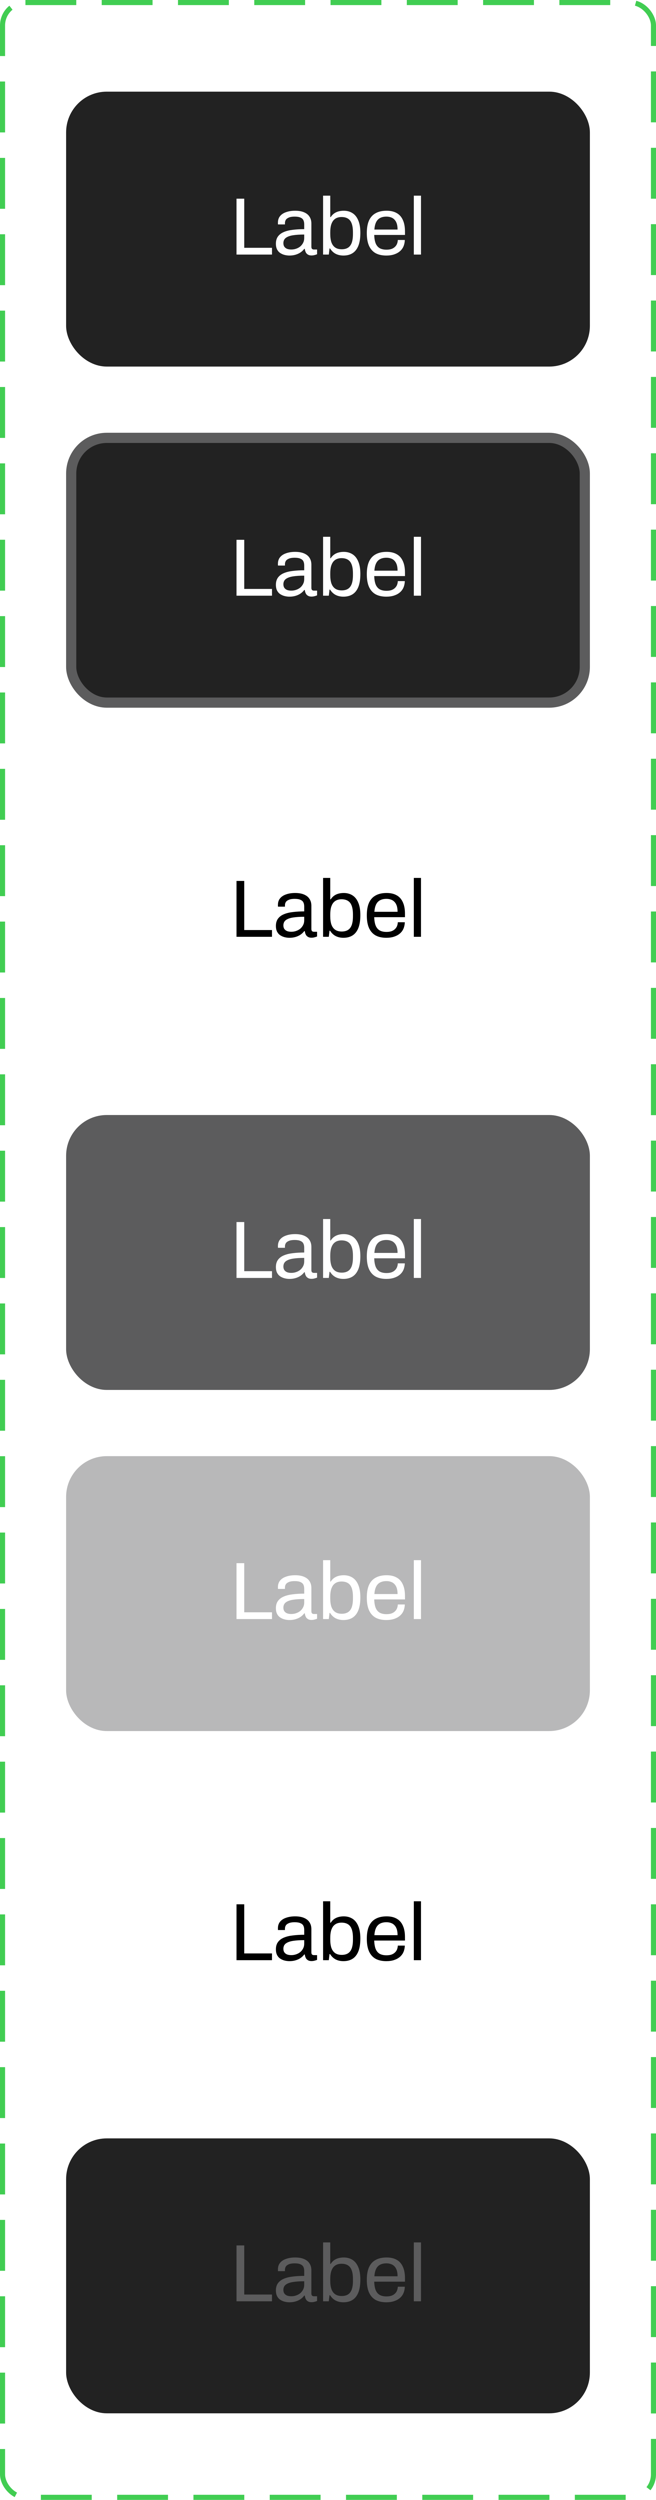 <svg width="129" height="491" viewBox="0 0 129 491" fill="none" xmlns="http://www.w3.org/2000/svg">
<g clip-path="url(#clip0_87_14)" filter="url(#filter0_d_87_14)">
<rect x="13.5" y="18.5" width="102" height="53" rx="7.5" fill="#222222" stroke="#222222"/>
<path d="M46.509 50V39.024H48.029V48.672H53.485V50H46.509ZM56.927 50.192C56.618 50.192 56.308 50.155 55.999 50.08C55.69 50.005 55.402 49.883 55.135 49.712C54.868 49.541 54.655 49.307 54.495 49.008C54.335 48.699 54.255 48.315 54.255 47.856C54.255 47.28 54.394 46.805 54.671 46.432C54.948 46.059 55.332 45.771 55.823 45.568C56.324 45.355 56.916 45.211 57.599 45.136C58.282 45.051 59.023 45.008 59.823 45.008V44.048C59.823 43.739 59.77 43.472 59.663 43.248C59.556 43.024 59.364 42.853 59.087 42.736C58.82 42.608 58.436 42.544 57.935 42.544C57.455 42.544 57.071 42.608 56.783 42.736C56.506 42.853 56.308 43.008 56.191 43.2C56.084 43.392 56.031 43.605 56.031 43.84V44.08H54.671C54.66 44.027 54.655 43.973 54.655 43.92C54.655 43.867 54.655 43.803 54.655 43.728C54.655 43.216 54.794 42.789 55.071 42.448C55.359 42.096 55.759 41.835 56.271 41.664C56.783 41.483 57.37 41.392 58.031 41.392C58.735 41.392 59.322 41.493 59.791 41.696C60.271 41.899 60.628 42.187 60.863 42.56C61.108 42.933 61.231 43.381 61.231 43.904V48.464C61.231 48.667 61.279 48.811 61.375 48.896C61.471 48.971 61.588 49.008 61.727 49.008H62.351V49.936C62.202 50 62.036 50.053 61.855 50.096C61.674 50.149 61.466 50.176 61.231 50.176C60.954 50.176 60.724 50.117 60.543 50C60.362 49.893 60.223 49.744 60.127 49.552C60.031 49.349 59.967 49.125 59.935 48.88H59.823C59.631 49.147 59.386 49.381 59.087 49.584C58.799 49.776 58.474 49.925 58.111 50.032C57.748 50.139 57.354 50.192 56.927 50.192ZM57.279 49.008C57.62 49.008 57.94 48.955 58.239 48.848C58.548 48.741 58.82 48.592 59.055 48.4C59.29 48.197 59.476 47.957 59.615 47.68C59.754 47.403 59.823 47.099 59.823 46.768V46.064C58.959 46.064 58.223 46.112 57.615 46.208C57.007 46.304 56.538 46.475 56.207 46.72C55.887 46.965 55.727 47.312 55.727 47.76C55.727 48.048 55.791 48.283 55.919 48.464C56.047 48.645 56.228 48.784 56.463 48.88C56.698 48.965 56.97 49.008 57.279 49.008ZM67.534 50.192C66.968 50.192 66.462 50.08 66.014 49.856C65.566 49.621 65.198 49.269 64.91 48.8H64.798L64.654 50H63.534V38.432H64.942V42.64H65.038C65.23 42.341 65.454 42.101 65.71 41.92C65.966 41.739 66.254 41.605 66.574 41.52C66.894 41.435 67.235 41.392 67.598 41.392C68.248 41.392 68.819 41.547 69.31 41.856C69.8 42.165 70.179 42.64 70.446 43.28C70.723 43.92 70.862 44.736 70.862 45.728C70.862 46.773 70.728 47.627 70.462 48.288C70.195 48.939 69.816 49.419 69.326 49.728C68.835 50.037 68.238 50.192 67.534 50.192ZM67.198 48.96C67.678 48.96 68.078 48.864 68.398 48.672C68.728 48.48 68.979 48.165 69.15 47.728C69.32 47.28 69.406 46.693 69.406 45.968V45.632C69.406 44.928 69.326 44.357 69.166 43.92C69.006 43.472 68.76 43.147 68.43 42.944C68.099 42.731 67.672 42.624 67.15 42.624C66.851 42.624 66.568 42.672 66.302 42.768C66.035 42.864 65.795 43.029 65.582 43.264C65.379 43.499 65.219 43.813 65.102 44.208C64.995 44.603 64.942 45.088 64.942 45.664V45.92C64.942 46.581 65.016 47.136 65.166 47.584C65.326 48.032 65.571 48.373 65.902 48.608C66.243 48.843 66.675 48.96 67.198 48.96ZM75.972 50.192C75.14 50.192 74.436 50.037 73.86 49.728C73.294 49.408 72.862 48.923 72.564 48.272C72.276 47.621 72.132 46.795 72.132 45.792C72.132 44.779 72.276 43.952 72.564 43.312C72.862 42.661 73.3 42.181 73.876 41.872C74.452 41.552 75.172 41.392 76.036 41.392C76.825 41.392 77.487 41.547 78.02 41.856C78.553 42.155 78.953 42.608 79.22 43.216C79.497 43.813 79.636 44.565 79.636 45.472V46.144H73.588C73.609 46.816 73.705 47.371 73.876 47.808C74.057 48.235 74.324 48.549 74.676 48.752C75.028 48.944 75.471 49.04 76.004 49.04C76.367 49.04 76.681 48.997 76.948 48.912C77.225 48.816 77.454 48.683 77.636 48.512C77.828 48.341 77.972 48.139 78.068 47.904C78.164 47.669 78.217 47.413 78.228 47.136H79.604C79.593 47.584 79.508 48 79.348 48.384C79.188 48.757 78.953 49.077 78.644 49.344C78.335 49.611 77.956 49.819 77.508 49.968C77.06 50.117 76.548 50.192 75.972 50.192ZM73.62 45.088H78.18C78.18 44.619 78.126 44.224 78.02 43.904C77.913 43.584 77.758 43.323 77.556 43.12C77.364 42.917 77.135 42.773 76.868 42.688C76.612 42.592 76.319 42.544 75.988 42.544C75.497 42.544 75.081 42.635 74.74 42.816C74.398 42.997 74.137 43.275 73.956 43.648C73.775 44.021 73.662 44.501 73.62 45.088ZM81.377 50V38.432H82.785V50H81.377Z" fill="white"/>
</g>
<g clip-path="url(#clip1_87_14)" filter="url(#filter1_d_87_14)">
<rect x="14" y="86" width="101" height="52" rx="7" fill="#222222" stroke="#5C5C5D" stroke-width="2"/>
<path d="M46.509 117V106.024H48.029V115.672H53.485V117H46.509ZM56.927 117.192C56.618 117.192 56.308 117.155 55.999 117.08C55.69 117.005 55.402 116.883 55.135 116.712C54.868 116.541 54.655 116.307 54.495 116.008C54.335 115.699 54.255 115.315 54.255 114.856C54.255 114.28 54.394 113.805 54.671 113.432C54.948 113.059 55.332 112.771 55.823 112.568C56.324 112.355 56.916 112.211 57.599 112.136C58.282 112.051 59.023 112.008 59.823 112.008V111.048C59.823 110.739 59.77 110.472 59.663 110.248C59.556 110.024 59.364 109.853 59.087 109.736C58.82 109.608 58.436 109.544 57.935 109.544C57.455 109.544 57.071 109.608 56.783 109.736C56.506 109.853 56.308 110.008 56.191 110.2C56.084 110.392 56.031 110.605 56.031 110.84V111.08H54.671C54.66 111.027 54.655 110.973 54.655 110.92C54.655 110.867 54.655 110.803 54.655 110.728C54.655 110.216 54.794 109.789 55.071 109.448C55.359 109.096 55.759 108.835 56.271 108.664C56.783 108.483 57.37 108.392 58.031 108.392C58.735 108.392 59.322 108.493 59.791 108.696C60.271 108.899 60.628 109.187 60.863 109.56C61.108 109.933 61.231 110.381 61.231 110.904V115.464C61.231 115.667 61.279 115.811 61.375 115.896C61.471 115.971 61.588 116.008 61.727 116.008H62.351V116.936C62.202 117 62.036 117.053 61.855 117.096C61.674 117.149 61.466 117.176 61.231 117.176C60.954 117.176 60.724 117.117 60.543 117C60.362 116.893 60.223 116.744 60.127 116.552C60.031 116.349 59.967 116.125 59.935 115.88H59.823C59.631 116.147 59.386 116.381 59.087 116.584C58.799 116.776 58.474 116.925 58.111 117.032C57.748 117.139 57.354 117.192 56.927 117.192ZM57.279 116.008C57.62 116.008 57.94 115.955 58.239 115.848C58.548 115.741 58.82 115.592 59.055 115.4C59.29 115.197 59.476 114.957 59.615 114.68C59.754 114.403 59.823 114.099 59.823 113.768V113.064C58.959 113.064 58.223 113.112 57.615 113.208C57.007 113.304 56.538 113.475 56.207 113.72C55.887 113.965 55.727 114.312 55.727 114.76C55.727 115.048 55.791 115.283 55.919 115.464C56.047 115.645 56.228 115.784 56.463 115.88C56.698 115.965 56.97 116.008 57.279 116.008ZM67.534 117.192C66.968 117.192 66.462 117.08 66.014 116.856C65.566 116.621 65.198 116.269 64.91 115.8H64.798L64.654 117H63.534V105.432H64.942V109.64H65.038C65.23 109.341 65.454 109.101 65.71 108.92C65.966 108.739 66.254 108.605 66.574 108.52C66.894 108.435 67.235 108.392 67.598 108.392C68.248 108.392 68.819 108.547 69.31 108.856C69.8 109.165 70.179 109.64 70.446 110.28C70.723 110.92 70.862 111.736 70.862 112.728C70.862 113.773 70.728 114.627 70.462 115.288C70.195 115.939 69.816 116.419 69.326 116.728C68.835 117.037 68.238 117.192 67.534 117.192ZM67.198 115.96C67.678 115.96 68.078 115.864 68.398 115.672C68.728 115.48 68.979 115.165 69.15 114.728C69.32 114.28 69.406 113.693 69.406 112.968V112.632C69.406 111.928 69.326 111.357 69.166 110.92C69.006 110.472 68.76 110.147 68.43 109.944C68.099 109.731 67.672 109.624 67.15 109.624C66.851 109.624 66.568 109.672 66.302 109.768C66.035 109.864 65.795 110.029 65.582 110.264C65.379 110.499 65.219 110.813 65.102 111.208C64.995 111.603 64.942 112.088 64.942 112.664V112.92C64.942 113.581 65.016 114.136 65.166 114.584C65.326 115.032 65.571 115.373 65.902 115.608C66.243 115.843 66.675 115.96 67.198 115.96ZM75.972 117.192C75.14 117.192 74.436 117.037 73.86 116.728C73.294 116.408 72.862 115.923 72.564 115.272C72.276 114.621 72.132 113.795 72.132 112.792C72.132 111.779 72.276 110.952 72.564 110.312C72.862 109.661 73.3 109.181 73.876 108.872C74.452 108.552 75.172 108.392 76.036 108.392C76.825 108.392 77.487 108.547 78.02 108.856C78.553 109.155 78.953 109.608 79.22 110.216C79.497 110.813 79.636 111.565 79.636 112.472V113.144H73.588C73.609 113.816 73.705 114.371 73.876 114.808C74.057 115.235 74.324 115.549 74.676 115.752C75.028 115.944 75.471 116.04 76.004 116.04C76.367 116.04 76.681 115.997 76.948 115.912C77.225 115.816 77.454 115.683 77.636 115.512C77.828 115.341 77.972 115.139 78.068 114.904C78.164 114.669 78.217 114.413 78.228 114.136H79.604C79.593 114.584 79.508 115 79.348 115.384C79.188 115.757 78.953 116.077 78.644 116.344C78.335 116.611 77.956 116.819 77.508 116.968C77.06 117.117 76.548 117.192 75.972 117.192ZM73.62 112.088H78.18C78.18 111.619 78.126 111.224 78.02 110.904C77.913 110.584 77.758 110.323 77.556 110.12C77.364 109.917 77.135 109.773 76.868 109.688C76.612 109.592 76.319 109.544 75.988 109.544C75.497 109.544 75.081 109.635 74.74 109.816C74.398 109.997 74.137 110.275 73.956 110.648C73.775 111.021 73.662 111.501 73.62 112.088ZM81.377 117V105.432H82.785V117H81.377Z" fill="white"/>
</g>
<g clip-path="url(#clip2_87_14)" filter="url(#filter2_d_87_14)">
<rect x="13.5" y="152.5" width="102" height="53" rx="7.5" fill="white" stroke="white"/>
<path d="M46.509 184V173.024H48.029V182.672H53.485V184H46.509ZM56.927 184.192C56.618 184.192 56.308 184.155 55.999 184.08C55.69 184.005 55.402 183.883 55.135 183.712C54.868 183.541 54.655 183.307 54.495 183.008C54.335 182.699 54.255 182.315 54.255 181.856C54.255 181.28 54.394 180.805 54.671 180.432C54.948 180.059 55.332 179.771 55.823 179.568C56.324 179.355 56.916 179.211 57.599 179.136C58.282 179.051 59.023 179.008 59.823 179.008V178.048C59.823 177.739 59.77 177.472 59.663 177.248C59.556 177.024 59.364 176.853 59.087 176.736C58.82 176.608 58.436 176.544 57.935 176.544C57.455 176.544 57.071 176.608 56.783 176.736C56.506 176.853 56.308 177.008 56.191 177.2C56.084 177.392 56.031 177.605 56.031 177.84V178.08H54.671C54.66 178.027 54.655 177.973 54.655 177.92C54.655 177.867 54.655 177.803 54.655 177.728C54.655 177.216 54.794 176.789 55.071 176.448C55.359 176.096 55.759 175.835 56.271 175.664C56.783 175.483 57.37 175.392 58.031 175.392C58.735 175.392 59.322 175.493 59.791 175.696C60.271 175.899 60.628 176.187 60.863 176.56C61.108 176.933 61.231 177.381 61.231 177.904V182.464C61.231 182.667 61.279 182.811 61.375 182.896C61.471 182.971 61.588 183.008 61.727 183.008H62.351V183.936C62.202 184 62.036 184.053 61.855 184.096C61.674 184.149 61.466 184.176 61.231 184.176C60.954 184.176 60.724 184.117 60.543 184C60.362 183.893 60.223 183.744 60.127 183.552C60.031 183.349 59.967 183.125 59.935 182.88H59.823C59.631 183.147 59.386 183.381 59.087 183.584C58.799 183.776 58.474 183.925 58.111 184.032C57.748 184.139 57.354 184.192 56.927 184.192ZM57.279 183.008C57.62 183.008 57.94 182.955 58.239 182.848C58.548 182.741 58.82 182.592 59.055 182.4C59.29 182.197 59.476 181.957 59.615 181.68C59.754 181.403 59.823 181.099 59.823 180.768V180.064C58.959 180.064 58.223 180.112 57.615 180.208C57.007 180.304 56.538 180.475 56.207 180.72C55.887 180.965 55.727 181.312 55.727 181.76C55.727 182.048 55.791 182.283 55.919 182.464C56.047 182.645 56.228 182.784 56.463 182.88C56.698 182.965 56.97 183.008 57.279 183.008ZM67.534 184.192C66.968 184.192 66.462 184.08 66.014 183.856C65.566 183.621 65.198 183.269 64.91 182.8H64.798L64.654 184H63.534V172.432H64.942V176.64H65.038C65.23 176.341 65.454 176.101 65.71 175.92C65.966 175.739 66.254 175.605 66.574 175.52C66.894 175.435 67.235 175.392 67.598 175.392C68.248 175.392 68.819 175.547 69.31 175.856C69.8 176.165 70.179 176.64 70.446 177.28C70.723 177.92 70.862 178.736 70.862 179.728C70.862 180.773 70.728 181.627 70.462 182.288C70.195 182.939 69.816 183.419 69.326 183.728C68.835 184.037 68.238 184.192 67.534 184.192ZM67.198 182.96C67.678 182.96 68.078 182.864 68.398 182.672C68.728 182.48 68.979 182.165 69.15 181.728C69.32 181.28 69.406 180.693 69.406 179.968V179.632C69.406 178.928 69.326 178.357 69.166 177.92C69.006 177.472 68.76 177.147 68.43 176.944C68.099 176.731 67.672 176.624 67.15 176.624C66.851 176.624 66.568 176.672 66.302 176.768C66.035 176.864 65.795 177.029 65.582 177.264C65.379 177.499 65.219 177.813 65.102 178.208C64.995 178.603 64.942 179.088 64.942 179.664V179.92C64.942 180.581 65.016 181.136 65.166 181.584C65.326 182.032 65.571 182.373 65.902 182.608C66.243 182.843 66.675 182.96 67.198 182.96ZM75.972 184.192C75.14 184.192 74.436 184.037 73.86 183.728C73.294 183.408 72.862 182.923 72.564 182.272C72.276 181.621 72.132 180.795 72.132 179.792C72.132 178.779 72.276 177.952 72.564 177.312C72.862 176.661 73.3 176.181 73.876 175.872C74.452 175.552 75.172 175.392 76.036 175.392C76.825 175.392 77.487 175.547 78.02 175.856C78.553 176.155 78.953 176.608 79.22 177.216C79.497 177.813 79.636 178.565 79.636 179.472V180.144H73.588C73.609 180.816 73.705 181.371 73.876 181.808C74.057 182.235 74.324 182.549 74.676 182.752C75.028 182.944 75.471 183.04 76.004 183.04C76.367 183.04 76.681 182.997 76.948 182.912C77.225 182.816 77.454 182.683 77.636 182.512C77.828 182.341 77.972 182.139 78.068 181.904C78.164 181.669 78.217 181.413 78.228 181.136H79.604C79.593 181.584 79.508 182 79.348 182.384C79.188 182.757 78.953 183.077 78.644 183.344C78.335 183.611 77.956 183.819 77.508 183.968C77.06 184.117 76.548 184.192 75.972 184.192ZM73.62 179.088H78.18C78.18 178.619 78.126 178.224 78.02 177.904C77.913 177.584 77.758 177.323 77.556 177.12C77.364 176.917 77.135 176.773 76.868 176.688C76.612 176.592 76.319 176.544 75.988 176.544C75.497 176.544 75.081 176.635 74.74 176.816C74.398 176.997 74.137 177.275 73.956 177.648C73.775 178.021 73.662 178.501 73.62 179.088ZM81.377 184V172.432H82.785V184H81.377Z" fill="black"/>
</g>
<g clip-path="url(#clip3_87_14)" filter="url(#filter3_d_87_14)">
<rect x="13.5" y="219.5" width="102" height="53" rx="7.5" fill="#5C5C5D" stroke="#5C5C5D"/>
<path d="M46.509 251V240.024H48.029V249.672H53.485V251H46.509ZM56.927 251.192C56.618 251.192 56.308 251.155 55.999 251.08C55.69 251.005 55.402 250.883 55.135 250.712C54.868 250.541 54.655 250.307 54.495 250.008C54.335 249.699 54.255 249.315 54.255 248.856C54.255 248.28 54.394 247.805 54.671 247.432C54.948 247.059 55.332 246.771 55.823 246.568C56.324 246.355 56.916 246.211 57.599 246.136C58.282 246.051 59.023 246.008 59.823 246.008V245.048C59.823 244.739 59.77 244.472 59.663 244.248C59.556 244.024 59.364 243.853 59.087 243.736C58.82 243.608 58.436 243.544 57.935 243.544C57.455 243.544 57.071 243.608 56.783 243.736C56.506 243.853 56.308 244.008 56.191 244.2C56.084 244.392 56.031 244.605 56.031 244.84V245.08H54.671C54.66 245.027 54.655 244.973 54.655 244.92C54.655 244.867 54.655 244.803 54.655 244.728C54.655 244.216 54.794 243.789 55.071 243.448C55.359 243.096 55.759 242.835 56.271 242.664C56.783 242.483 57.37 242.392 58.031 242.392C58.735 242.392 59.322 242.493 59.791 242.696C60.271 242.899 60.628 243.187 60.863 243.56C61.108 243.933 61.231 244.381 61.231 244.904V249.464C61.231 249.667 61.279 249.811 61.375 249.896C61.471 249.971 61.588 250.008 61.727 250.008H62.351V250.936C62.202 251 62.036 251.053 61.855 251.096C61.674 251.149 61.466 251.176 61.231 251.176C60.954 251.176 60.724 251.117 60.543 251C60.362 250.893 60.223 250.744 60.127 250.552C60.031 250.349 59.967 250.125 59.935 249.88H59.823C59.631 250.147 59.386 250.381 59.087 250.584C58.799 250.776 58.474 250.925 58.111 251.032C57.748 251.139 57.354 251.192 56.927 251.192ZM57.279 250.008C57.62 250.008 57.94 249.955 58.239 249.848C58.548 249.741 58.82 249.592 59.055 249.4C59.29 249.197 59.476 248.957 59.615 248.68C59.754 248.403 59.823 248.099 59.823 247.768V247.064C58.959 247.064 58.223 247.112 57.615 247.208C57.007 247.304 56.538 247.475 56.207 247.72C55.887 247.965 55.727 248.312 55.727 248.76C55.727 249.048 55.791 249.283 55.919 249.464C56.047 249.645 56.228 249.784 56.463 249.88C56.698 249.965 56.97 250.008 57.279 250.008ZM67.534 251.192C66.968 251.192 66.462 251.08 66.014 250.856C65.566 250.621 65.198 250.269 64.91 249.8H64.798L64.654 251H63.534V239.432H64.942V243.64H65.038C65.23 243.341 65.454 243.101 65.71 242.92C65.966 242.739 66.254 242.605 66.574 242.52C66.894 242.435 67.235 242.392 67.598 242.392C68.248 242.392 68.819 242.547 69.31 242.856C69.8 243.165 70.179 243.64 70.446 244.28C70.723 244.92 70.862 245.736 70.862 246.728C70.862 247.773 70.728 248.627 70.462 249.288C70.195 249.939 69.816 250.419 69.326 250.728C68.835 251.037 68.238 251.192 67.534 251.192ZM67.198 249.96C67.678 249.96 68.078 249.864 68.398 249.672C68.728 249.48 68.979 249.165 69.15 248.728C69.32 248.28 69.406 247.693 69.406 246.968V246.632C69.406 245.928 69.326 245.357 69.166 244.92C69.006 244.472 68.76 244.147 68.43 243.944C68.099 243.731 67.672 243.624 67.15 243.624C66.851 243.624 66.568 243.672 66.302 243.768C66.035 243.864 65.795 244.029 65.582 244.264C65.379 244.499 65.219 244.813 65.102 245.208C64.995 245.603 64.942 246.088 64.942 246.664V246.92C64.942 247.581 65.016 248.136 65.166 248.584C65.326 249.032 65.571 249.373 65.902 249.608C66.243 249.843 66.675 249.96 67.198 249.96ZM75.972 251.192C75.14 251.192 74.436 251.037 73.86 250.728C73.294 250.408 72.862 249.923 72.564 249.272C72.276 248.621 72.132 247.795 72.132 246.792C72.132 245.779 72.276 244.952 72.564 244.312C72.862 243.661 73.3 243.181 73.876 242.872C74.452 242.552 75.172 242.392 76.036 242.392C76.825 242.392 77.487 242.547 78.02 242.856C78.553 243.155 78.953 243.608 79.22 244.216C79.497 244.813 79.636 245.565 79.636 246.472V247.144H73.588C73.609 247.816 73.705 248.371 73.876 248.808C74.057 249.235 74.324 249.549 74.676 249.752C75.028 249.944 75.471 250.04 76.004 250.04C76.367 250.04 76.681 249.997 76.948 249.912C77.225 249.816 77.454 249.683 77.636 249.512C77.828 249.341 77.972 249.139 78.068 248.904C78.164 248.669 78.217 248.413 78.228 248.136H79.604C79.593 248.584 79.508 249 79.348 249.384C79.188 249.757 78.953 250.077 78.644 250.344C78.335 250.611 77.956 250.819 77.508 250.968C77.06 251.117 76.548 251.192 75.972 251.192ZM73.62 246.088H78.18C78.18 245.619 78.126 245.224 78.02 244.904C77.913 244.584 77.758 244.323 77.556 244.12C77.364 243.917 77.135 243.773 76.868 243.688C76.612 243.592 76.319 243.544 75.988 243.544C75.497 243.544 75.081 243.635 74.74 243.816C74.398 243.997 74.137 244.275 73.956 244.648C73.775 245.021 73.662 245.501 73.62 246.088ZM81.377 251V239.432H82.785V251H81.377Z" fill="white"/>
</g>
<g clip-path="url(#clip4_87_14)" filter="url(#filter4_d_87_14)">
<rect x="13.5" y="286.5" width="102" height="53" rx="7.5" fill="#B8B8B9" stroke="#B8B8B9"/>
<path d="M46.509 318V307.024H48.029V316.672H53.485V318H46.509ZM56.927 318.192C56.618 318.192 56.308 318.155 55.999 318.08C55.69 318.005 55.402 317.883 55.135 317.712C54.868 317.541 54.655 317.307 54.495 317.008C54.335 316.699 54.255 316.315 54.255 315.856C54.255 315.28 54.394 314.805 54.671 314.432C54.948 314.059 55.332 313.771 55.823 313.568C56.324 313.355 56.916 313.211 57.599 313.136C58.282 313.051 59.023 313.008 59.823 313.008V312.048C59.823 311.739 59.77 311.472 59.663 311.248C59.556 311.024 59.364 310.853 59.087 310.736C58.82 310.608 58.436 310.544 57.935 310.544C57.455 310.544 57.071 310.608 56.783 310.736C56.506 310.853 56.308 311.008 56.191 311.2C56.084 311.392 56.031 311.605 56.031 311.84V312.08H54.671C54.66 312.027 54.655 311.973 54.655 311.92C54.655 311.867 54.655 311.803 54.655 311.728C54.655 311.216 54.794 310.789 55.071 310.448C55.359 310.096 55.759 309.835 56.271 309.664C56.783 309.483 57.37 309.392 58.031 309.392C58.735 309.392 59.322 309.493 59.791 309.696C60.271 309.899 60.628 310.187 60.863 310.56C61.108 310.933 61.231 311.381 61.231 311.904V316.464C61.231 316.667 61.279 316.811 61.375 316.896C61.471 316.971 61.588 317.008 61.727 317.008H62.351V317.936C62.202 318 62.036 318.053 61.855 318.096C61.674 318.149 61.466 318.176 61.231 318.176C60.954 318.176 60.724 318.117 60.543 318C60.362 317.893 60.223 317.744 60.127 317.552C60.031 317.349 59.967 317.125 59.935 316.88H59.823C59.631 317.147 59.386 317.381 59.087 317.584C58.799 317.776 58.474 317.925 58.111 318.032C57.748 318.139 57.354 318.192 56.927 318.192ZM57.279 317.008C57.62 317.008 57.94 316.955 58.239 316.848C58.548 316.741 58.82 316.592 59.055 316.4C59.29 316.197 59.476 315.957 59.615 315.68C59.754 315.403 59.823 315.099 59.823 314.768V314.064C58.959 314.064 58.223 314.112 57.615 314.208C57.007 314.304 56.538 314.475 56.207 314.72C55.887 314.965 55.727 315.312 55.727 315.76C55.727 316.048 55.791 316.283 55.919 316.464C56.047 316.645 56.228 316.784 56.463 316.88C56.698 316.965 56.97 317.008 57.279 317.008ZM67.534 318.192C66.968 318.192 66.462 318.08 66.014 317.856C65.566 317.621 65.198 317.269 64.91 316.8H64.798L64.654 318H63.534V306.432H64.942V310.64H65.038C65.23 310.341 65.454 310.101 65.71 309.92C65.966 309.739 66.254 309.605 66.574 309.52C66.894 309.435 67.235 309.392 67.598 309.392C68.248 309.392 68.819 309.547 69.31 309.856C69.8 310.165 70.179 310.64 70.446 311.28C70.723 311.92 70.862 312.736 70.862 313.728C70.862 314.773 70.728 315.627 70.462 316.288C70.195 316.939 69.816 317.419 69.326 317.728C68.835 318.037 68.238 318.192 67.534 318.192ZM67.198 316.96C67.678 316.96 68.078 316.864 68.398 316.672C68.728 316.48 68.979 316.165 69.15 315.728C69.32 315.28 69.406 314.693 69.406 313.968V313.632C69.406 312.928 69.326 312.357 69.166 311.92C69.006 311.472 68.76 311.147 68.43 310.944C68.099 310.731 67.672 310.624 67.15 310.624C66.851 310.624 66.568 310.672 66.302 310.768C66.035 310.864 65.795 311.029 65.582 311.264C65.379 311.499 65.219 311.813 65.102 312.208C64.995 312.603 64.942 313.088 64.942 313.664V313.92C64.942 314.581 65.016 315.136 65.166 315.584C65.326 316.032 65.571 316.373 65.902 316.608C66.243 316.843 66.675 316.96 67.198 316.96ZM75.972 318.192C75.14 318.192 74.436 318.037 73.86 317.728C73.294 317.408 72.862 316.923 72.564 316.272C72.276 315.621 72.132 314.795 72.132 313.792C72.132 312.779 72.276 311.952 72.564 311.312C72.862 310.661 73.3 310.181 73.876 309.872C74.452 309.552 75.172 309.392 76.036 309.392C76.825 309.392 77.487 309.547 78.02 309.856C78.553 310.155 78.953 310.608 79.22 311.216C79.497 311.813 79.636 312.565 79.636 313.472V314.144H73.588C73.609 314.816 73.705 315.371 73.876 315.808C74.057 316.235 74.324 316.549 74.676 316.752C75.028 316.944 75.471 317.04 76.004 317.04C76.367 317.04 76.681 316.997 76.948 316.912C77.225 316.816 77.454 316.683 77.636 316.512C77.828 316.341 77.972 316.139 78.068 315.904C78.164 315.669 78.217 315.413 78.228 315.136H79.604C79.593 315.584 79.508 316 79.348 316.384C79.188 316.757 78.953 317.077 78.644 317.344C78.335 317.611 77.956 317.819 77.508 317.968C77.06 318.117 76.548 318.192 75.972 318.192ZM73.62 313.088H78.18C78.18 312.619 78.126 312.224 78.02 311.904C77.913 311.584 77.758 311.323 77.556 311.12C77.364 310.917 77.135 310.773 76.868 310.688C76.612 310.592 76.319 310.544 75.988 310.544C75.497 310.544 75.081 310.635 74.74 310.816C74.398 310.997 74.137 311.275 73.956 311.648C73.775 312.021 73.662 312.501 73.62 313.088ZM81.377 318V306.432H82.785V318H81.377Z" fill="white"/>
</g>
<g clip-path="url(#clip5_87_14)" filter="url(#filter5_d_87_14)">
<rect x="13.5" y="353.5" width="102" height="53" rx="7.5" fill="white" stroke="white"/>
<path d="M46.509 385V374.024H48.029V383.672H53.485V385H46.509ZM56.927 385.192C56.618 385.192 56.308 385.155 55.999 385.08C55.69 385.005 55.402 384.883 55.135 384.712C54.868 384.541 54.655 384.307 54.495 384.008C54.335 383.699 54.255 383.315 54.255 382.856C54.255 382.28 54.394 381.805 54.671 381.432C54.948 381.059 55.332 380.771 55.823 380.568C56.324 380.355 56.916 380.211 57.599 380.136C58.282 380.051 59.023 380.008 59.823 380.008V379.048C59.823 378.739 59.77 378.472 59.663 378.248C59.556 378.024 59.364 377.853 59.087 377.736C58.82 377.608 58.436 377.544 57.935 377.544C57.455 377.544 57.071 377.608 56.783 377.736C56.506 377.853 56.308 378.008 56.191 378.2C56.084 378.392 56.031 378.605 56.031 378.84V379.08H54.671C54.66 379.027 54.655 378.973 54.655 378.92C54.655 378.867 54.655 378.803 54.655 378.728C54.655 378.216 54.794 377.789 55.071 377.448C55.359 377.096 55.759 376.835 56.271 376.664C56.783 376.483 57.37 376.392 58.031 376.392C58.735 376.392 59.322 376.493 59.791 376.696C60.271 376.899 60.628 377.187 60.863 377.56C61.108 377.933 61.231 378.381 61.231 378.904V383.464C61.231 383.667 61.279 383.811 61.375 383.896C61.471 383.971 61.588 384.008 61.727 384.008H62.351V384.936C62.202 385 62.036 385.053 61.855 385.096C61.674 385.149 61.466 385.176 61.231 385.176C60.954 385.176 60.724 385.117 60.543 385C60.362 384.893 60.223 384.744 60.127 384.552C60.031 384.349 59.967 384.125 59.935 383.88H59.823C59.631 384.147 59.386 384.381 59.087 384.584C58.799 384.776 58.474 384.925 58.111 385.032C57.748 385.139 57.354 385.192 56.927 385.192ZM57.279 384.008C57.62 384.008 57.94 383.955 58.239 383.848C58.548 383.741 58.82 383.592 59.055 383.4C59.29 383.197 59.476 382.957 59.615 382.68C59.754 382.403 59.823 382.099 59.823 381.768V381.064C58.959 381.064 58.223 381.112 57.615 381.208C57.007 381.304 56.538 381.475 56.207 381.72C55.887 381.965 55.727 382.312 55.727 382.76C55.727 383.048 55.791 383.283 55.919 383.464C56.047 383.645 56.228 383.784 56.463 383.88C56.698 383.965 56.97 384.008 57.279 384.008ZM67.534 385.192C66.968 385.192 66.462 385.08 66.014 384.856C65.566 384.621 65.198 384.269 64.91 383.8H64.798L64.654 385H63.534V373.432H64.942V377.64H65.038C65.23 377.341 65.454 377.101 65.71 376.92C65.966 376.739 66.254 376.605 66.574 376.52C66.894 376.435 67.235 376.392 67.598 376.392C68.248 376.392 68.819 376.547 69.31 376.856C69.8 377.165 70.179 377.64 70.446 378.28C70.723 378.92 70.862 379.736 70.862 380.728C70.862 381.773 70.728 382.627 70.462 383.288C70.195 383.939 69.816 384.419 69.326 384.728C68.835 385.037 68.238 385.192 67.534 385.192ZM67.198 383.96C67.678 383.96 68.078 383.864 68.398 383.672C68.728 383.48 68.979 383.165 69.15 382.728C69.32 382.28 69.406 381.693 69.406 380.968V380.632C69.406 379.928 69.326 379.357 69.166 378.92C69.006 378.472 68.76 378.147 68.43 377.944C68.099 377.731 67.672 377.624 67.15 377.624C66.851 377.624 66.568 377.672 66.302 377.768C66.035 377.864 65.795 378.029 65.582 378.264C65.379 378.499 65.219 378.813 65.102 379.208C64.995 379.603 64.942 380.088 64.942 380.664V380.92C64.942 381.581 65.016 382.136 65.166 382.584C65.326 383.032 65.571 383.373 65.902 383.608C66.243 383.843 66.675 383.96 67.198 383.96ZM75.972 385.192C75.14 385.192 74.436 385.037 73.86 384.728C73.294 384.408 72.862 383.923 72.564 383.272C72.276 382.621 72.132 381.795 72.132 380.792C72.132 379.779 72.276 378.952 72.564 378.312C72.862 377.661 73.3 377.181 73.876 376.872C74.452 376.552 75.172 376.392 76.036 376.392C76.825 376.392 77.487 376.547 78.02 376.856C78.553 377.155 78.953 377.608 79.22 378.216C79.497 378.813 79.636 379.565 79.636 380.472V381.144H73.588C73.609 381.816 73.705 382.371 73.876 382.808C74.057 383.235 74.324 383.549 74.676 383.752C75.028 383.944 75.471 384.04 76.004 384.04C76.367 384.04 76.681 383.997 76.948 383.912C77.225 383.816 77.454 383.683 77.636 383.512C77.828 383.341 77.972 383.139 78.068 382.904C78.164 382.669 78.217 382.413 78.228 382.136H79.604C79.593 382.584 79.508 383 79.348 383.384C79.188 383.757 78.953 384.077 78.644 384.344C78.335 384.611 77.956 384.819 77.508 384.968C77.06 385.117 76.548 385.192 75.972 385.192ZM73.62 380.088H78.18C78.18 379.619 78.126 379.224 78.02 378.904C77.913 378.584 77.758 378.323 77.556 378.12C77.364 377.917 77.135 377.773 76.868 377.688C76.612 377.592 76.319 377.544 75.988 377.544C75.497 377.544 75.081 377.635 74.74 377.816C74.398 377.997 74.137 378.275 73.956 378.648C73.775 379.021 73.662 379.501 73.62 380.088ZM81.377 385V373.432H82.785V385H81.377Z" fill="black"/>
</g>
<g clip-path="url(#clip6_87_14)" filter="url(#filter6_d_87_14)">
<rect x="13" y="420" width="103" height="54" rx="8" fill="#222222"/>
<path d="M46.509 452V441.024H48.029V450.672H53.485V452H46.509ZM56.927 452.192C56.618 452.192 56.308 452.155 55.999 452.08C55.69 452.005 55.402 451.883 55.135 451.712C54.868 451.541 54.655 451.307 54.495 451.008C54.335 450.699 54.255 450.315 54.255 449.856C54.255 449.28 54.394 448.805 54.671 448.432C54.948 448.059 55.332 447.771 55.823 447.568C56.324 447.355 56.916 447.211 57.599 447.136C58.282 447.051 59.023 447.008 59.823 447.008V446.048C59.823 445.739 59.77 445.472 59.663 445.248C59.556 445.024 59.364 444.853 59.087 444.736C58.82 444.608 58.436 444.544 57.935 444.544C57.455 444.544 57.071 444.608 56.783 444.736C56.506 444.853 56.308 445.008 56.191 445.2C56.084 445.392 56.031 445.605 56.031 445.84V446.08H54.671C54.66 446.027 54.655 445.973 54.655 445.92C54.655 445.867 54.655 445.803 54.655 445.728C54.655 445.216 54.794 444.789 55.071 444.448C55.359 444.096 55.759 443.835 56.271 443.664C56.783 443.483 57.37 443.392 58.031 443.392C58.735 443.392 59.322 443.493 59.791 443.696C60.271 443.899 60.628 444.187 60.863 444.56C61.108 444.933 61.231 445.381 61.231 445.904V450.464C61.231 450.667 61.279 450.811 61.375 450.896C61.471 450.971 61.588 451.008 61.727 451.008H62.351V451.936C62.202 452 62.036 452.053 61.855 452.096C61.674 452.149 61.466 452.176 61.231 452.176C60.954 452.176 60.724 452.117 60.543 452C60.362 451.893 60.223 451.744 60.127 451.552C60.031 451.349 59.967 451.125 59.935 450.88H59.823C59.631 451.147 59.386 451.381 59.087 451.584C58.799 451.776 58.474 451.925 58.111 452.032C57.748 452.139 57.354 452.192 56.927 452.192ZM57.279 451.008C57.62 451.008 57.94 450.955 58.239 450.848C58.548 450.741 58.82 450.592 59.055 450.4C59.29 450.197 59.476 449.957 59.615 449.68C59.754 449.403 59.823 449.099 59.823 448.768V448.064C58.959 448.064 58.223 448.112 57.615 448.208C57.007 448.304 56.538 448.475 56.207 448.72C55.887 448.965 55.727 449.312 55.727 449.76C55.727 450.048 55.791 450.283 55.919 450.464C56.047 450.645 56.228 450.784 56.463 450.88C56.698 450.965 56.97 451.008 57.279 451.008ZM67.534 452.192C66.968 452.192 66.462 452.08 66.014 451.856C65.566 451.621 65.198 451.269 64.91 450.8H64.798L64.654 452H63.534V440.432H64.942V444.64H65.038C65.23 444.341 65.454 444.101 65.71 443.92C65.966 443.739 66.254 443.605 66.574 443.52C66.894 443.435 67.235 443.392 67.598 443.392C68.248 443.392 68.819 443.547 69.31 443.856C69.8 444.165 70.179 444.64 70.446 445.28C70.723 445.92 70.862 446.736 70.862 447.728C70.862 448.773 70.728 449.627 70.462 450.288C70.195 450.939 69.816 451.419 69.326 451.728C68.835 452.037 68.238 452.192 67.534 452.192ZM67.198 450.96C67.678 450.96 68.078 450.864 68.398 450.672C68.728 450.48 68.979 450.165 69.15 449.728C69.32 449.28 69.406 448.693 69.406 447.968V447.632C69.406 446.928 69.326 446.357 69.166 445.92C69.006 445.472 68.76 445.147 68.43 444.944C68.099 444.731 67.672 444.624 67.15 444.624C66.851 444.624 66.568 444.672 66.302 444.768C66.035 444.864 65.795 445.029 65.582 445.264C65.379 445.499 65.219 445.813 65.102 446.208C64.995 446.603 64.942 447.088 64.942 447.664V447.92C64.942 448.581 65.016 449.136 65.166 449.584C65.326 450.032 65.571 450.373 65.902 450.608C66.243 450.843 66.675 450.96 67.198 450.96ZM75.972 452.192C75.14 452.192 74.436 452.037 73.86 451.728C73.294 451.408 72.862 450.923 72.564 450.272C72.276 449.621 72.132 448.795 72.132 447.792C72.132 446.779 72.276 445.952 72.564 445.312C72.862 444.661 73.3 444.181 73.876 443.872C74.452 443.552 75.172 443.392 76.036 443.392C76.825 443.392 77.487 443.547 78.02 443.856C78.553 444.155 78.953 444.608 79.22 445.216C79.497 445.813 79.636 446.565 79.636 447.472V448.144H73.588C73.609 448.816 73.705 449.371 73.876 449.808C74.057 450.235 74.324 450.549 74.676 450.752C75.028 450.944 75.471 451.04 76.004 451.04C76.367 451.04 76.681 450.997 76.948 450.912C77.225 450.816 77.454 450.683 77.636 450.512C77.828 450.341 77.972 450.139 78.068 449.904C78.164 449.669 78.217 449.413 78.228 449.136H79.604C79.593 449.584 79.508 450 79.348 450.384C79.188 450.757 78.953 451.077 78.644 451.344C78.335 451.611 77.956 451.819 77.508 451.968C77.06 452.117 76.548 452.192 75.972 452.192ZM73.62 447.088H78.18C78.18 446.619 78.126 446.224 78.02 445.904C77.913 445.584 77.758 445.323 77.556 445.12C77.364 444.917 77.135 444.773 76.868 444.688C76.612 444.592 76.319 444.544 75.988 444.544C75.497 444.544 75.081 444.635 74.74 444.816C74.398 444.997 74.137 445.275 73.956 445.648C73.775 446.021 73.662 446.501 73.62 447.088ZM81.377 452V440.432H82.785V452H81.377Z" fill="#5C5C5D"/>
</g>
<rect x="0.5" y="0.5" width="128" height="490" rx="4.5" stroke="#41CD52" stroke-dasharray="10 5"/>
<defs>
<filter id="filter0_d_87_14" x="9" y="14" width="111" height="62" filterUnits="userSpaceOnUse" color-interpolation-filters="sRGB">
<feFlood flood-opacity="0" result="BackgroundImageFix"/>
<feColorMatrix in="SourceAlpha" type="matrix" values="0 0 0 0 0 0 0 0 0 0 0 0 0 0 0 0 0 0 127 0" result="hardAlpha"/>
<feOffset/>
<feGaussianBlur stdDeviation="2"/>
<feComposite in2="hardAlpha" operator="out"/>
<feColorMatrix type="matrix" values="0 0 0 0 0 0 0 0 0 0 0 0 0 0 0 0 0 0 0.25 0"/>
<feBlend mode="normal" in2="BackgroundImageFix" result="effect1_dropShadow_87_14"/>
<feBlend mode="normal" in="SourceGraphic" in2="effect1_dropShadow_87_14" result="shape"/>
</filter>
<filter id="filter1_d_87_14" x="9" y="81" width="111" height="62" filterUnits="userSpaceOnUse" color-interpolation-filters="sRGB">
<feFlood flood-opacity="0" result="BackgroundImageFix"/>
<feColorMatrix in="SourceAlpha" type="matrix" values="0 0 0 0 0 0 0 0 0 0 0 0 0 0 0 0 0 0 127 0" result="hardAlpha"/>
<feOffset/>
<feGaussianBlur stdDeviation="2"/>
<feComposite in2="hardAlpha" operator="out"/>
<feColorMatrix type="matrix" values="0 0 0 0 0 0 0 0 0 0 0 0 0 0 0 0 0 0 0.25 0"/>
<feBlend mode="normal" in2="BackgroundImageFix" result="effect1_dropShadow_87_14"/>
<feBlend mode="normal" in="SourceGraphic" in2="effect1_dropShadow_87_14" result="shape"/>
</filter>
<filter id="filter2_d_87_14" x="9" y="148" width="111" height="62" filterUnits="userSpaceOnUse" color-interpolation-filters="sRGB">
<feFlood flood-opacity="0" result="BackgroundImageFix"/>
<feColorMatrix in="SourceAlpha" type="matrix" values="0 0 0 0 0 0 0 0 0 0 0 0 0 0 0 0 0 0 127 0" result="hardAlpha"/>
<feOffset/>
<feGaussianBlur stdDeviation="2"/>
<feComposite in2="hardAlpha" operator="out"/>
<feColorMatrix type="matrix" values="0 0 0 0 0 0 0 0 0 0 0 0 0 0 0 0 0 0 0.25 0"/>
<feBlend mode="normal" in2="BackgroundImageFix" result="effect1_dropShadow_87_14"/>
<feBlend mode="normal" in="SourceGraphic" in2="effect1_dropShadow_87_14" result="shape"/>
</filter>
<filter id="filter3_d_87_14" x="9" y="215" width="111" height="62" filterUnits="userSpaceOnUse" color-interpolation-filters="sRGB">
<feFlood flood-opacity="0" result="BackgroundImageFix"/>
<feColorMatrix in="SourceAlpha" type="matrix" values="0 0 0 0 0 0 0 0 0 0 0 0 0 0 0 0 0 0 127 0" result="hardAlpha"/>
<feOffset/>
<feGaussianBlur stdDeviation="2"/>
<feComposite in2="hardAlpha" operator="out"/>
<feColorMatrix type="matrix" values="0 0 0 0 0 0 0 0 0 0 0 0 0 0 0 0 0 0 0.25 0"/>
<feBlend mode="normal" in2="BackgroundImageFix" result="effect1_dropShadow_87_14"/>
<feBlend mode="normal" in="SourceGraphic" in2="effect1_dropShadow_87_14" result="shape"/>
</filter>
<filter id="filter4_d_87_14" x="9" y="282" width="111" height="62" filterUnits="userSpaceOnUse" color-interpolation-filters="sRGB">
<feFlood flood-opacity="0" result="BackgroundImageFix"/>
<feColorMatrix in="SourceAlpha" type="matrix" values="0 0 0 0 0 0 0 0 0 0 0 0 0 0 0 0 0 0 127 0" result="hardAlpha"/>
<feOffset/>
<feGaussianBlur stdDeviation="2"/>
<feComposite in2="hardAlpha" operator="out"/>
<feColorMatrix type="matrix" values="0 0 0 0 0 0 0 0 0 0 0 0 0 0 0 0 0 0 0.25 0"/>
<feBlend mode="normal" in2="BackgroundImageFix" result="effect1_dropShadow_87_14"/>
<feBlend mode="normal" in="SourceGraphic" in2="effect1_dropShadow_87_14" result="shape"/>
</filter>
<filter id="filter5_d_87_14" x="9" y="349" width="111" height="62" filterUnits="userSpaceOnUse" color-interpolation-filters="sRGB">
<feFlood flood-opacity="0" result="BackgroundImageFix"/>
<feColorMatrix in="SourceAlpha" type="matrix" values="0 0 0 0 0 0 0 0 0 0 0 0 0 0 0 0 0 0 127 0" result="hardAlpha"/>
<feOffset/>
<feGaussianBlur stdDeviation="2"/>
<feComposite in2="hardAlpha" operator="out"/>
<feColorMatrix type="matrix" values="0 0 0 0 0 0 0 0 0 0 0 0 0 0 0 0 0 0 0.25 0"/>
<feBlend mode="normal" in2="BackgroundImageFix" result="effect1_dropShadow_87_14"/>
<feBlend mode="normal" in="SourceGraphic" in2="effect1_dropShadow_87_14" result="shape"/>
</filter>
<filter id="filter6_d_87_14" x="9" y="416" width="111" height="62" filterUnits="userSpaceOnUse" color-interpolation-filters="sRGB">
<feFlood flood-opacity="0" result="BackgroundImageFix"/>
<feColorMatrix in="SourceAlpha" type="matrix" values="0 0 0 0 0 0 0 0 0 0 0 0 0 0 0 0 0 0 127 0" result="hardAlpha"/>
<feOffset/>
<feGaussianBlur stdDeviation="2"/>
<feComposite in2="hardAlpha" operator="out"/>
<feColorMatrix type="matrix" values="0 0 0 0 0 0 0 0 0 0 0 0 0 0 0 0 0 0 0.25 0"/>
<feBlend mode="normal" in2="BackgroundImageFix" result="effect1_dropShadow_87_14"/>
<feBlend mode="normal" in="SourceGraphic" in2="effect1_dropShadow_87_14" result="shape"/>
</filter>
<clipPath id="clip0_87_14">
<rect width="103" height="54" fill="white" transform="translate(13 18)"/>
</clipPath>
<clipPath id="clip1_87_14">
<rect width="103" height="54" fill="white" transform="translate(13 85)"/>
</clipPath>
<clipPath id="clip2_87_14">
<rect width="103" height="54" fill="white" transform="translate(13 152)"/>
</clipPath>
<clipPath id="clip3_87_14">
<rect width="103" height="54" fill="white" transform="translate(13 219)"/>
</clipPath>
<clipPath id="clip4_87_14">
<rect width="103" height="54" fill="white" transform="translate(13 286)"/>
</clipPath>
<clipPath id="clip5_87_14">
<rect width="103" height="54" fill="white" transform="translate(13 353)"/>
</clipPath>
<clipPath id="clip6_87_14">
<rect width="103" height="54" fill="white" transform="translate(13 420)"/>
</clipPath>
</defs>
</svg>
